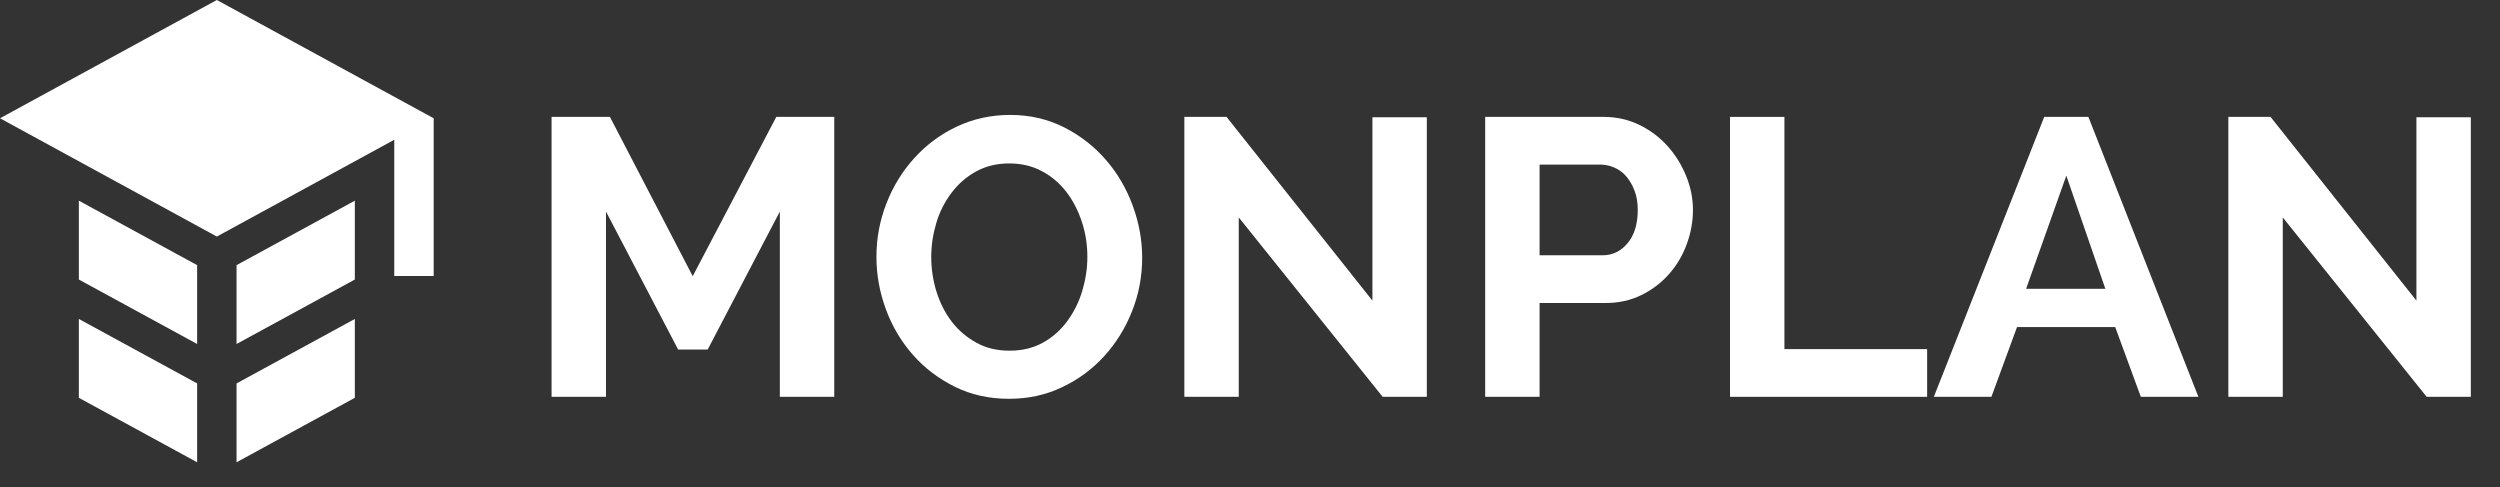 <?xml version="1.0" encoding="utf-8"?>
<!-- Generator: Adobe Illustrator 21.1.0, SVG Export Plug-In . SVG Version: 6.00 Build 0)  -->
<svg version="1.1" id="Layer_1" xmlns="http://www.w3.org/2000/svg" xmlns:xlink="http://www.w3.org/1999/xlink" x="0px" y="0px"
	 viewBox="0 0 1268.2 247.1" style="enable-background:new 0 0 1268.2 247.1;" xml:space="preserve">
<rect x="0" y="0" width="1268.2" height="247.1" fill="#333333" stroke="none"/>
<style type="text/css">
	.st0{fill:#FFFFFF;}
</style>
<g>
	<g>
		<path class="st0" d="M395.6,201.3v-94l-36.6,70h-15l-36.6-70v94h-27.6v-142h29.6l42,80.8l42.4-80.8h29.4v142H395.6z"/>
		<path class="st0" d="M511.8,202.3c-10,0-19.1-2-27.4-6.1c-8.3-4.1-15.4-9.5-21.3-16.2c-5.9-6.7-10.5-14.4-13.7-23.1
			c-3.2-8.7-4.8-17.5-4.8-26.6c0-9.5,1.7-18.5,5.1-27.2c3.4-8.7,8.1-16.3,14.2-23c6.1-6.7,13.2-12,21.5-15.9
			c8.3-3.9,17.3-5.9,27-5.9c10,0,19.1,2.1,27.4,6.3c8.3,4.2,15.3,9.7,21.2,16.5c5.9,6.8,10.4,14.5,13.6,23.2
			c3.2,8.7,4.8,17.5,4.8,26.4c0,9.5-1.7,18.5-5.1,27.1c-3.4,8.6-8.1,16.2-14.1,22.8c-6,6.6-13.1,11.9-21.4,15.8
			C530.5,200.4,521.5,202.3,511.8,202.3z M472.4,130.3c0,6.1,0.9,12.1,2.7,17.8c1.8,5.7,4.4,10.8,7.8,15.2
			c3.4,4.4,7.6,7.9,12.5,10.6c4.9,2.7,10.5,4,16.8,4c6.4,0,12-1.4,16.9-4.1c4.9-2.7,9-6.4,12.3-10.9c3.3-4.5,5.9-9.6,7.6-15.3
			c1.7-5.7,2.6-11.4,2.6-17.3c0-6.1-0.9-12.1-2.8-17.8c-1.9-5.7-4.5-10.8-7.9-15.2c-3.4-4.4-7.5-7.9-12.4-10.5
			c-4.9-2.6-10.4-3.9-16.5-3.9c-6.4,0-12,1.4-16.9,4.1c-4.9,2.7-9,6.3-12.4,10.8c-3.4,4.5-6,9.5-7.7,15.2
			C473.3,118.7,472.4,124.5,472.4,130.3z"/>
		<path class="st0" d="M628.4,110.3v91h-27.6v-142h21.4l74,93.2v-93h27.6v141.8h-22.4L628.4,110.3z"/>
		<path class="st0" d="M753.4,201.3v-142h60.2c6.5,0,12.6,1.4,18.1,4.1c5.5,2.7,10.3,6.3,14.3,10.8c4,4.5,7.1,9.5,9.4,15.2
			c2.3,5.7,3.4,11.4,3.4,17.1c0,6-1.1,11.8-3.2,17.5c-2.1,5.7-5.1,10.7-9,15.1c-3.9,4.4-8.5,7.9-14,10.6c-5.5,2.7-11.5,4-18,4H781
			v47.6H753.4z M781,129.5h32c5.1,0,9.3-2.1,12.7-6.2c3.4-4.1,5.1-9.7,5.1-16.8c0-3.6-0.5-6.8-1.6-9.7c-1.1-2.9-2.5-5.3-4.2-7.3
			c-1.7-2-3.8-3.5-6.1-4.5c-2.3-1-4.7-1.5-7.1-1.5H781V129.5z"/>
		<path class="st0" d="M877.6,201.3v-142h27.6v117.8h72.4v24.2H877.6z"/>
		<path class="st0" d="M981,201.3l56-142h22.4l55.8,142H1086l-13-35.4h-49.8l-13,35.4H981z M1048.2,89.1l-20.4,57.4h40.2
			L1048.2,89.1z"/>
		<path class="st0" d="M1158,110.3v91h-27.6v-142h21.4l74,93.2v-93h27.6v141.8H1231L1158,110.3z"/>
	</g>
	<g>
		<path class="st0" d="M110,0L0,60l110,60l90-49.1V140h20V60L110,0z"/>
		<polygon class="st0" points="180,101.8 180,141.8 120,174.5 120,134.5 		"/>
		<polygon class="st0" points="100,134.5 100,174.5 40,141.8 40,101.8 		"/>
		<polygon class="st0" points="180,161.8 180,201.8 120,234.5 120,194.5 		"/>
		<polygon class="st0" points="100,194.5 100,234.5 40,201.8 40,161.8 		"/>
	</g>
</g>
</svg>
